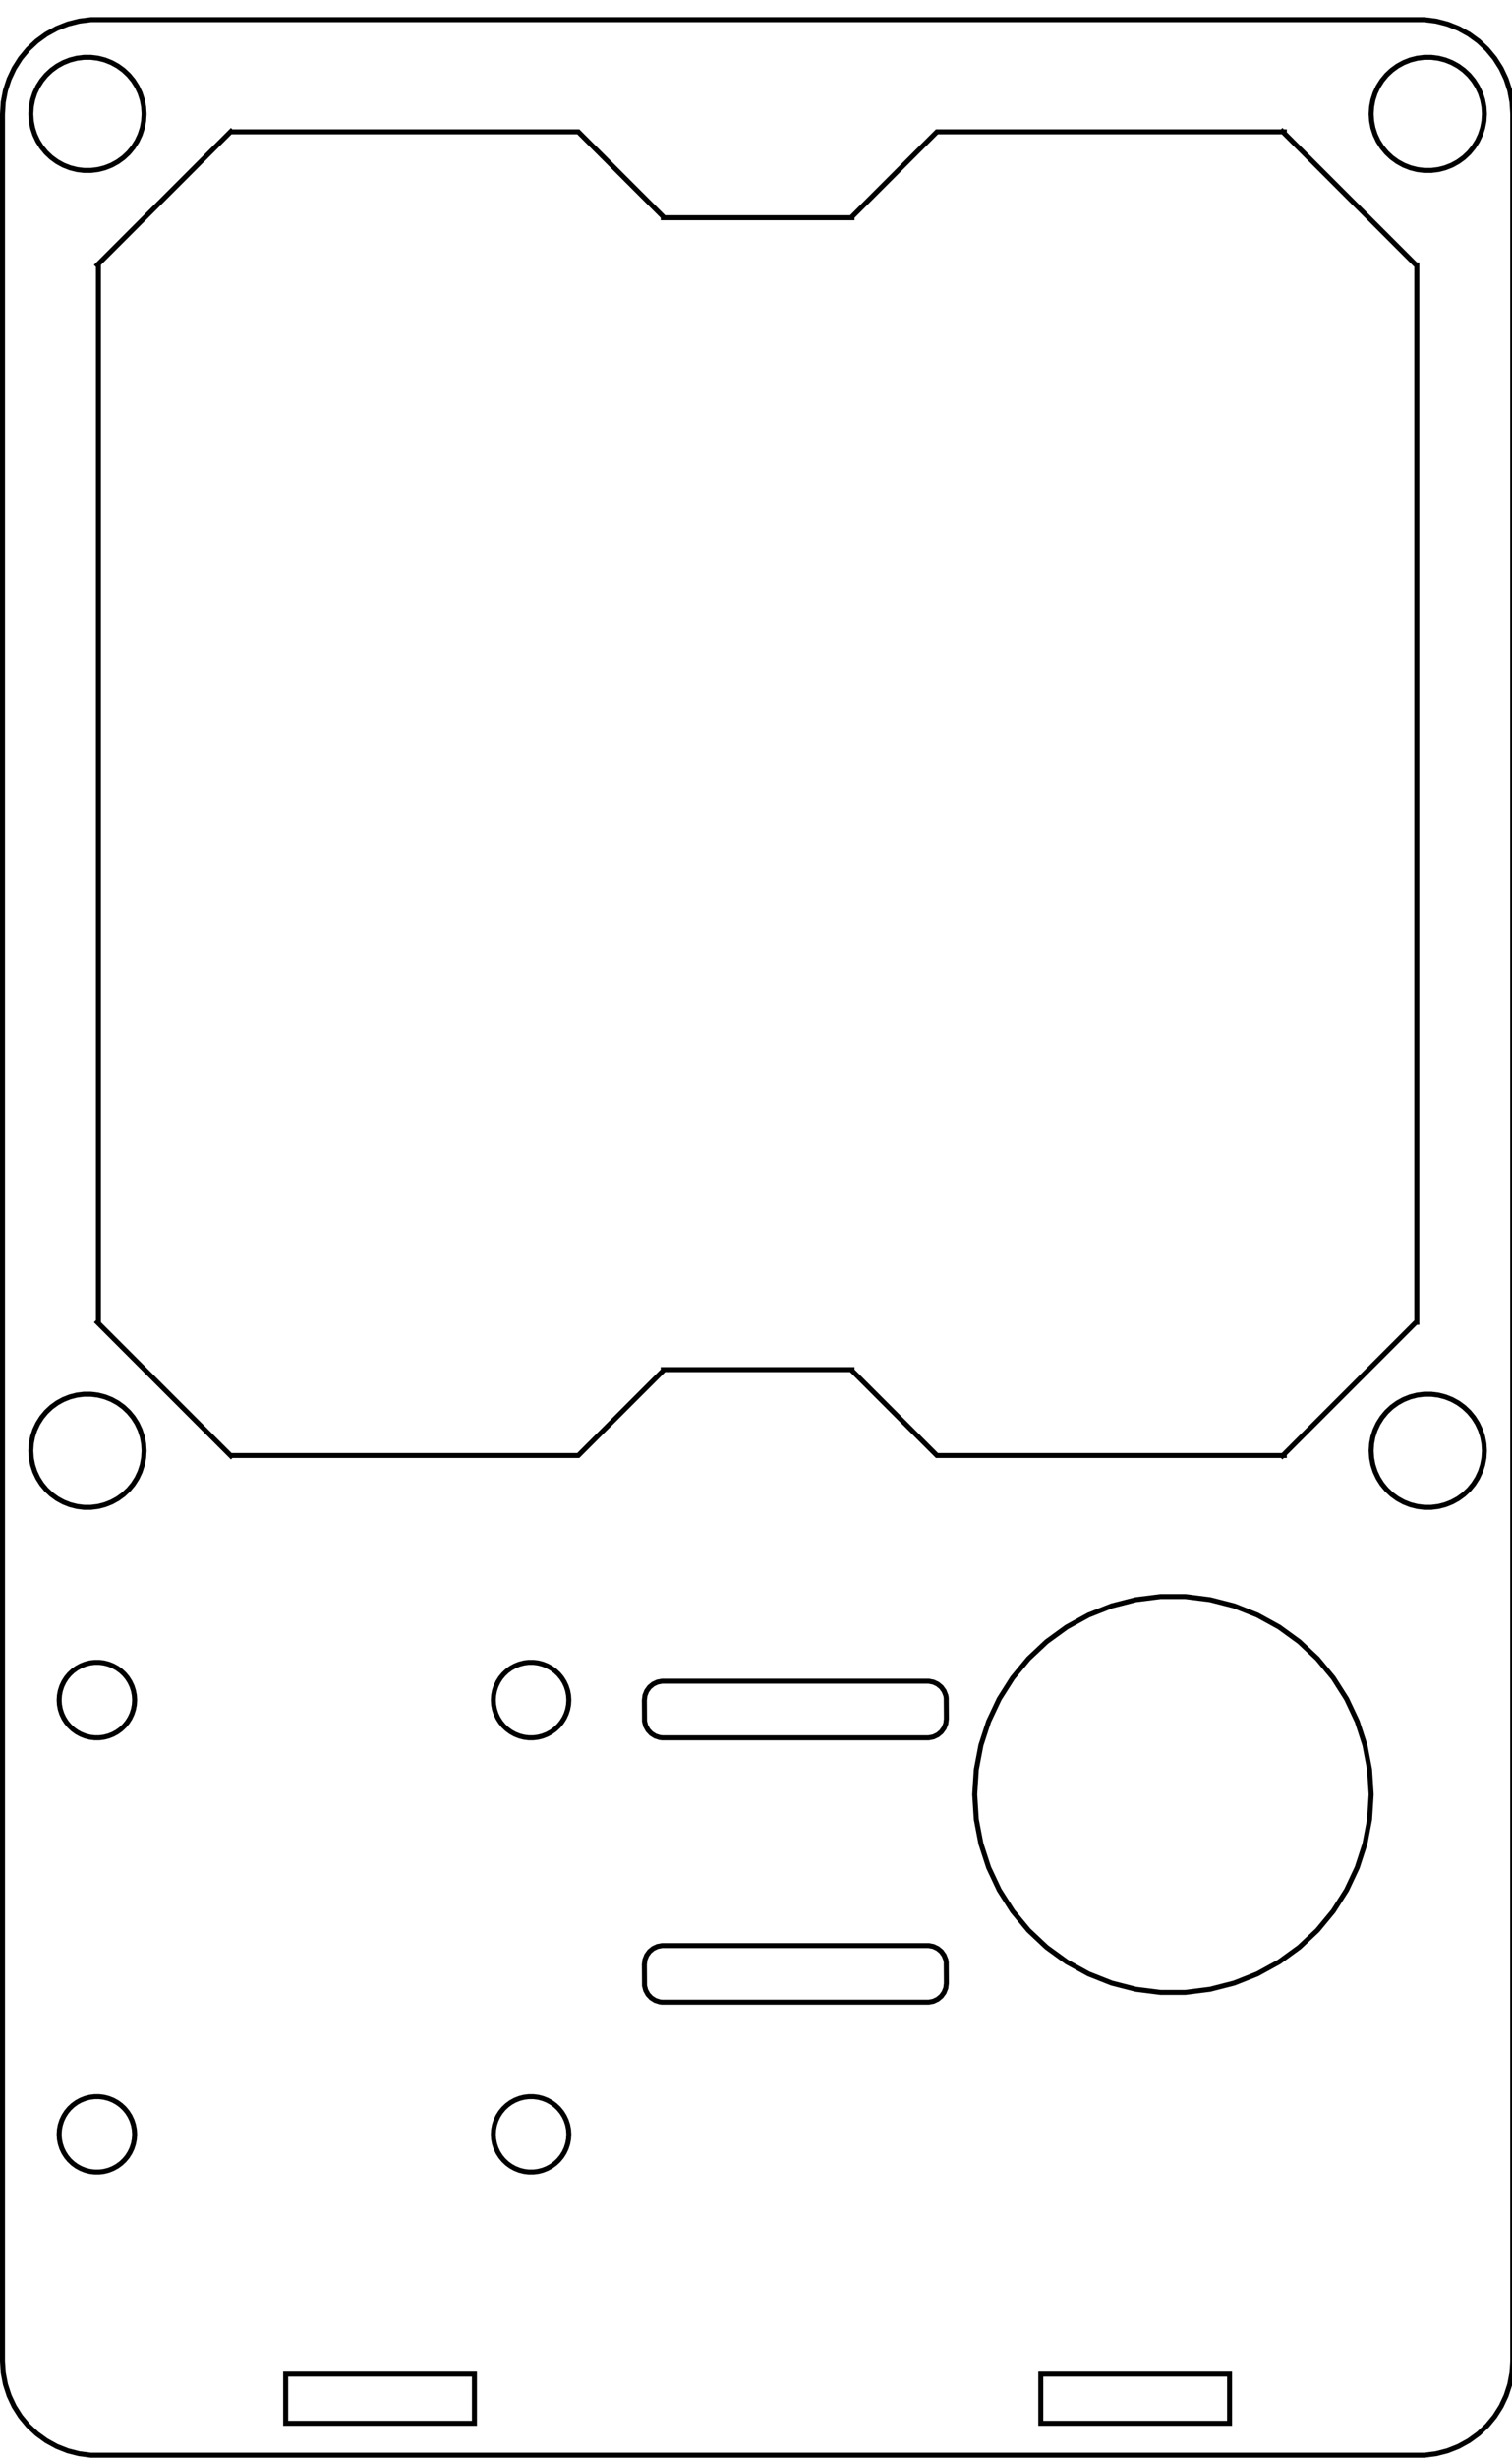 <?xml version="1.0" encoding="UTF-8" standalone="no"?>
<svg
   xmlns:dc="http://purl.org/dc/elements/1.1/"
   xmlns:cc="http://creativecommons.org/ns#"
   xmlns:rdf="http://www.w3.org/1999/02/22-rdf-syntax-ns#"
   xmlns:svg="http://www.w3.org/2000/svg"
   xmlns="http://www.w3.org/2000/svg"
   xmlns:sodipodi="http://sodipodi.sourceforge.net/DTD/sodipodi-0.dtd"
   xmlns:inkscape="http://www.inkscape.org/namespaces/inkscape"
   width="80mm"
   height="130mm"
   viewBox="0 -13 302.362 491.339"
   version="1.1"
   id="svg6"
   sodipodi:docname="anavi-fume-extractor-front.svg"
   inkscape:version="0.92.3 (2405546, 2018-03-11)">
  <defs
     id="defs10" />
  <sodipodi:namedview
     pagecolor="#ffffff"
     bordercolor="#666666"
     borderopacity="1"
     objecttolerance="10"
     gridtolerance="10"
     guidetolerance="10"
     inkscape:pageopacity="0"
     inkscape:pageshadow="2"
     inkscape:window-width="1837"
     inkscape:window-height="1018"
     id="namedview8"
     showgrid="false"
     inkscape:zoom="1.6045885"
     inkscape:cx="89.638659"
     inkscape:cy="236.1502"
     inkscape:window-x="83"
     inkscape:window-y="34"
     inkscape:window-maximized="1"
     inkscape:current-layer="svg6"
     units="mm" />
  <title
     id="title2">OpenSCAD Model</title>
  <path
     d="m 287.168,477.541 2.296,-0.589 2.204,-0.873 2.077,-1.142 1.918,-1.393 1.727,-1.623 1.511,-1.827 1.27,-2.001 1.009,-2.145 0.733,-2.254 0.444,-2.329 0.149,-2.365 V 9.766 l -0.149,-2.363 -0.444,-2.329 -0.733,-2.254 -1.009,-2.148 -1.27,-2.001 -1.511,-1.827 -1.727,-1.62 -1.918,-1.393 -2.077,-1.144 -2.204,-0.872 -2.296,-0.589 -2.352,-0.298 H 18.191 l -2.352,0.298 -2.295,0.589 -2.204,0.872 -2.077,1.144 -1.918,1.393 -1.728,1.62 -1.511,1.827 -1.27,2.001 -1.009,2.148 -0.733,2.254 -0.444,2.329 -0.149,2.363 V 459 l 0.149,2.365 0.444,2.329 0.733,2.254 1.009,2.145 1.27,2.001 1.511,1.827 1.728,1.623 1.918,1.393 2.077,1.142 2.204,0.873 2.295,0.589 2.352,0.297 H 284.816 Z M 16.777,21.069 l -1.411,-0.177 -1.378,-0.355 -1.322,-0.521 -1.247,-0.687 -1.151,-0.834 -1.036,-0.974 -0.907,-1.099 -0.762,-1.2 -0.605,-1.287 -0.439,-1.351 -0.267,-1.397 -0.089,-1.419 0.089,-1.419 0.267,-1.397 0.439,-1.351 0.605,-1.287 0.762,-1.2 0.907,-1.099 1.036,-0.97 1.151,-0.838 1.247,-0.683 1.322,-0.525 1.378,-0.355 1.411,-0.177 h 1.422 l 1.411,0.177 1.377,0.355 1.323,0.525 1.246,0.683 1.151,0.838 1.037,0.97 0.907,1.099 0.762,1.2 0.605,1.287 0.439,1.351 0.266,1.397 0.09,1.419 -0.09,1.419 -0.266,1.397 -0.439,1.351 -0.605,1.287 -0.762,1.2 -0.907,1.099 -1.037,0.974 -1.151,0.834 -1.246,0.687 -1.323,0.521 -1.377,0.355 -1.411,0.177 z m 268.031,0 -1.411,-0.177 -1.377,-0.355 -1.322,-0.521 -1.246,-0.687 -1.151,-0.834 -1.037,-0.974 -0.907,-1.099 -0.762,-1.2 -0.605,-1.287 -0.44,-1.351 -0.266,-1.397 -0.09,-1.419 0.09,-1.419 0.266,-1.397 0.44,-1.351 0.605,-1.287 0.762,-1.2 0.907,-1.099 1.037,-0.97 1.151,-0.838 1.246,-0.683 1.322,-0.525 1.377,-0.355 1.411,-0.177 h 1.422 l 1.411,0.177 1.378,0.355 1.322,0.525 1.247,0.683 1.151,0.838 1.036,0.97 0.906,1.099 0.762,1.2 0.606,1.287 0.439,1.351 0.267,1.397 0.089,1.419 -0.089,1.419 -0.267,1.397 -0.439,1.351 -0.606,1.287 -0.762,1.2 -0.906,1.099 -1.036,0.974 -1.151,0.834 -1.247,0.687 -1.322,0.521 -1.378,0.355 -1.411,0.177 z M 256.371,277.985 h -69.005 l -16.987,-16.986 v -0.19 h -37.751 v 0.19 L 115.641,277.985 H 46.258 l -0.08,0.08 -26.694,-26.694 0.193,-0.193 V 40.159 l -0.193,-0.193 26.694,-26.694 0.08,0.079 H 115.641 l 16.987,16.988 v 0.189 h 37.751 v -0.189 l 16.987,-16.988 h 69.005 l 0.08,-0.079 0.079,0.079 h 0.298 v 0.298 l 26.317,26.316 h 0.184 V 251.371 h -0.184 l -26.317,26.316 v 0.298 h -0.298 l -0.079,0.08 z m 28.437,10.36 -1.411,-0.178 -1.377,-0.354 -1.322,-0.524 -1.246,-0.686 -1.151,-0.836 -1.037,-0.973 -0.907,-1.096 -0.762,-1.2 -0.605,-1.287 -0.44,-1.353 -0.266,-1.397 -0.09,-1.419 0.09,-1.419 0.266,-1.397 0.44,-1.353 0.605,-1.287 0.762,-1.2 0.907,-1.096 1.037,-0.974 1.151,-0.836 1.246,-0.686 1.322,-0.524 1.377,-0.354 1.411,-0.178 h 1.422 l 1.411,0.178 1.378,0.354 1.322,0.524 1.247,0.686 1.151,0.836 1.036,0.974 0.906,1.096 0.762,1.2 0.606,1.287 0.439,1.353 0.267,1.397 0.089,1.419 -0.089,1.419 -0.267,1.397 -0.439,1.353 -0.606,1.287 -0.762,1.2 -0.906,1.096 -1.036,0.973 -1.151,0.836 -1.247,0.686 -1.322,0.524 -1.378,0.354 -1.411,0.178 z m -268.031,0 -1.411,-0.178 -1.378,-0.354 -1.322,-0.524 -1.247,-0.686 -1.151,-0.836 -1.036,-0.973 -0.907,-1.096 -0.762,-1.2 -0.605,-1.287 -0.439,-1.353 -0.267,-1.397 -0.089,-1.419 0.089,-1.419 0.267,-1.397 0.439,-1.353 0.605,-1.287 0.762,-1.2 0.907,-1.096 1.036,-0.974 1.151,-0.836 1.247,-0.686 1.322,-0.524 1.378,-0.354 1.411,-0.178 h 1.422 l 1.411,0.178 1.377,0.354 1.323,0.524 1.246,0.686 1.151,0.836 1.037,0.974 0.907,1.096 0.762,1.2 0.605,1.287 0.439,1.353 0.266,1.397 0.09,1.419 -0.09,1.419 -0.266,1.397 -0.439,1.353 -0.605,1.287 -0.762,1.2 -0.907,1.096 -1.037,0.973 -1.151,0.836 -1.246,0.686 -1.323,0.524 -1.377,0.354 -1.411,0.178 z m 215.289,96.964 -4.939,-0.624 -4.821,-1.238 -4.628,-1.832 -4.362,-2.398 -4.027,-2.926 -3.629,-3.408 -3.173,-3.835 -2.667,-4.204 -2.12,-4.504 -1.538,-4.734 -0.932,-4.89 -0.313,-4.968 0.313,-4.968 0.932,-4.89 1.538,-4.734 2.12,-4.504 2.667,-4.203 3.173,-3.835 3.629,-3.408 4.027,-2.926 4.362,-2.398 4.628,-1.832 4.821,-1.238 4.939,-0.624 h 4.977 l 4.939,0.624 4.822,1.238 4.628,1.832 4.362,2.398 4.028,2.926 3.629,3.408 3.173,3.835 2.668,4.203 2.119,4.504 1.539,4.734 0.932,4.89 0.313,4.968 -0.313,4.968 -0.932,4.89 -1.539,4.734 -2.119,4.504 -2.668,4.204 -3.173,3.835 -3.629,3.408 -4.028,2.926 -4.362,2.398 -4.628,1.832 -4.822,1.238 -4.939,0.624 z m -126.338,-50.9 -0.941,-0.119 -0.918,-0.236 -0.881,-0.349 -0.831,-0.457 -0.767,-0.557 -0.69,-0.649 -0.605,-0.73 -0.508,-0.801 -0.404,-0.858 -0.293,-0.902 -0.178,-0.931 -0.059,-0.946 0.059,-0.946 0.178,-0.932 0.293,-0.902 0.404,-0.858 0.508,-0.801 0.605,-0.73 0.69,-0.649 0.767,-0.557 0.831,-0.457 0.881,-0.349 0.918,-0.236 0.941,-0.119 h 0.948 l 0.94,0.119 0.919,0.236 0.881,0.349 0.831,0.457 0.767,0.557 0.692,0.649 0.604,0.73 0.508,0.801 0.404,0.858 0.293,0.902 0.177,0.932 0.06,0.946 -0.06,0.946 -0.177,0.931 -0.293,0.902 -0.404,0.858 -0.508,0.801 -0.604,0.73 -0.692,0.649 -0.767,0.557 -0.831,0.457 -0.881,0.349 -0.919,0.236 -0.94,0.119 z m -86.827,0 -0.941,-0.119 -0.918,-0.236 -0.881,-0.349 -0.831,-0.457 -0.767,-0.557 -0.691,-0.649 -0.604,-0.73 -0.508,-0.801 -0.404,-0.858 -0.293,-0.902 -0.177,-0.931 -0.06,-0.946 0.06,-0.946 0.177,-0.932 0.293,-0.902 0.404,-0.858 0.508,-0.801 0.604,-0.73 0.691,-0.649 0.767,-0.557 0.831,-0.457 0.881,-0.349 0.918,-0.236 0.941,-0.119 h 0.949 l 0.941,0.119 0.918,0.236 0.881,0.349 0.831,0.457 0.767,0.557 0.691,0.649 0.604,0.73 0.508,0.801 0.404,0.858 0.293,0.902 0.177,0.932 0.06,0.946 -0.06,0.946 -0.177,0.931 -0.293,0.902 -0.404,0.858 -0.508,0.801 -0.604,0.73 -0.691,0.649 -0.767,0.557 -0.831,0.457 -0.881,0.349 -0.918,0.236 -0.941,0.119 z m 113.49,0.006 -0.471,-0.059 -0.9,-0.293 -0.799,-0.507 -0.647,-0.69 -0.456,-0.829 -0.235,-0.917 -0.03,-4.247 0.119,-0.938 0.348,-0.88 0.556,-0.766 0.729,-0.603 0.856,-0.403 0.93,-0.177 h 53.324 l 0.929,0.177 0.856,0.403 0.729,0.603 0.556,0.766 0.348,0.88 0.089,0.465 0.03,4.248 -0.119,0.938 -0.348,0.88 -0.556,0.766 -0.729,0.603 -0.856,0.403 -0.929,0.177 z m 0,52.851 -0.471,-0.059 -0.9,-0.293 -0.799,-0.507 -0.647,-0.689 -0.456,-0.83 -0.235,-0.916 -0.03,-4.248 0.119,-0.938 0.348,-0.88 0.556,-0.766 0.729,-0.603 0.856,-0.402 0.93,-0.177 h 53.324 l 0.929,0.177 0.856,0.402 0.729,0.603 0.556,0.766 0.348,0.88 0.089,0.465 0.03,4.248 -0.119,0.938 -0.348,0.88 -0.556,0.766 -0.729,0.603 -0.856,0.402 -0.929,0.177 z m -113.49,33.969 -0.941,-0.119 -0.918,-0.236 -0.881,-0.349 -0.831,-0.457 -0.767,-0.557 -0.691,-0.649 -0.604,-0.73 -0.508,-0.801 -0.404,-0.858 -0.293,-0.901 -0.177,-0.932 -0.06,-0.946 0.06,-0.946 0.177,-0.932 0.293,-0.902 0.404,-0.858 0.508,-0.801 0.604,-0.73 0.691,-0.649 0.767,-0.557 0.831,-0.457 0.881,-0.349 0.918,-0.236 0.941,-0.119 h 0.949 l 0.941,0.119 0.918,0.236 0.881,0.349 0.831,0.457 0.767,0.557 0.691,0.649 0.604,0.73 0.508,0.801 0.404,0.858 0.293,0.902 0.177,0.932 0.06,0.946 -0.06,0.946 -0.177,0.932 -0.293,0.901 -0.404,0.858 -0.508,0.801 -0.604,0.73 -0.691,0.649 -0.767,0.557 -0.831,0.457 -0.881,0.349 -0.918,0.236 -0.941,0.119 z m 86.827,0 -0.941,-0.119 -0.918,-0.236 -0.881,-0.349 -0.831,-0.457 -0.767,-0.557 -0.69,-0.649 -0.605,-0.73 -0.508,-0.801 -0.404,-0.858 -0.293,-0.901 -0.178,-0.932 -0.059,-0.946 0.059,-0.946 0.178,-0.932 0.293,-0.902 0.404,-0.858 0.508,-0.801 0.605,-0.73 0.69,-0.649 0.767,-0.557 0.831,-0.457 0.881,-0.349 0.918,-0.236 0.941,-0.119 h 0.948 l 0.94,0.119 0.919,0.236 0.881,0.349 0.831,0.457 0.767,0.557 0.692,0.649 0.604,0.73 0.508,0.801 0.404,0.858 0.293,0.902 0.177,0.932 0.06,0.946 -0.06,0.946 -0.177,0.932 -0.293,0.901 -0.404,0.858 -0.508,0.801 -0.604,0.73 -0.692,0.649 -0.767,0.557 -0.831,0.457 -0.881,0.349 -0.919,0.236 -0.94,0.119 z m -48.601,50.223 v -9.815 h 37.751 v 9.815 z m 151.003,0 v -9.815 h 37.751 v 9.815 z"
     id="path4"
     style="fill:none;stroke:#000000;stroke-width:1.001;stroke-miterlimit:4;stroke-dasharray:none"
     inkscape:connector-curvature="0" />
</svg>
